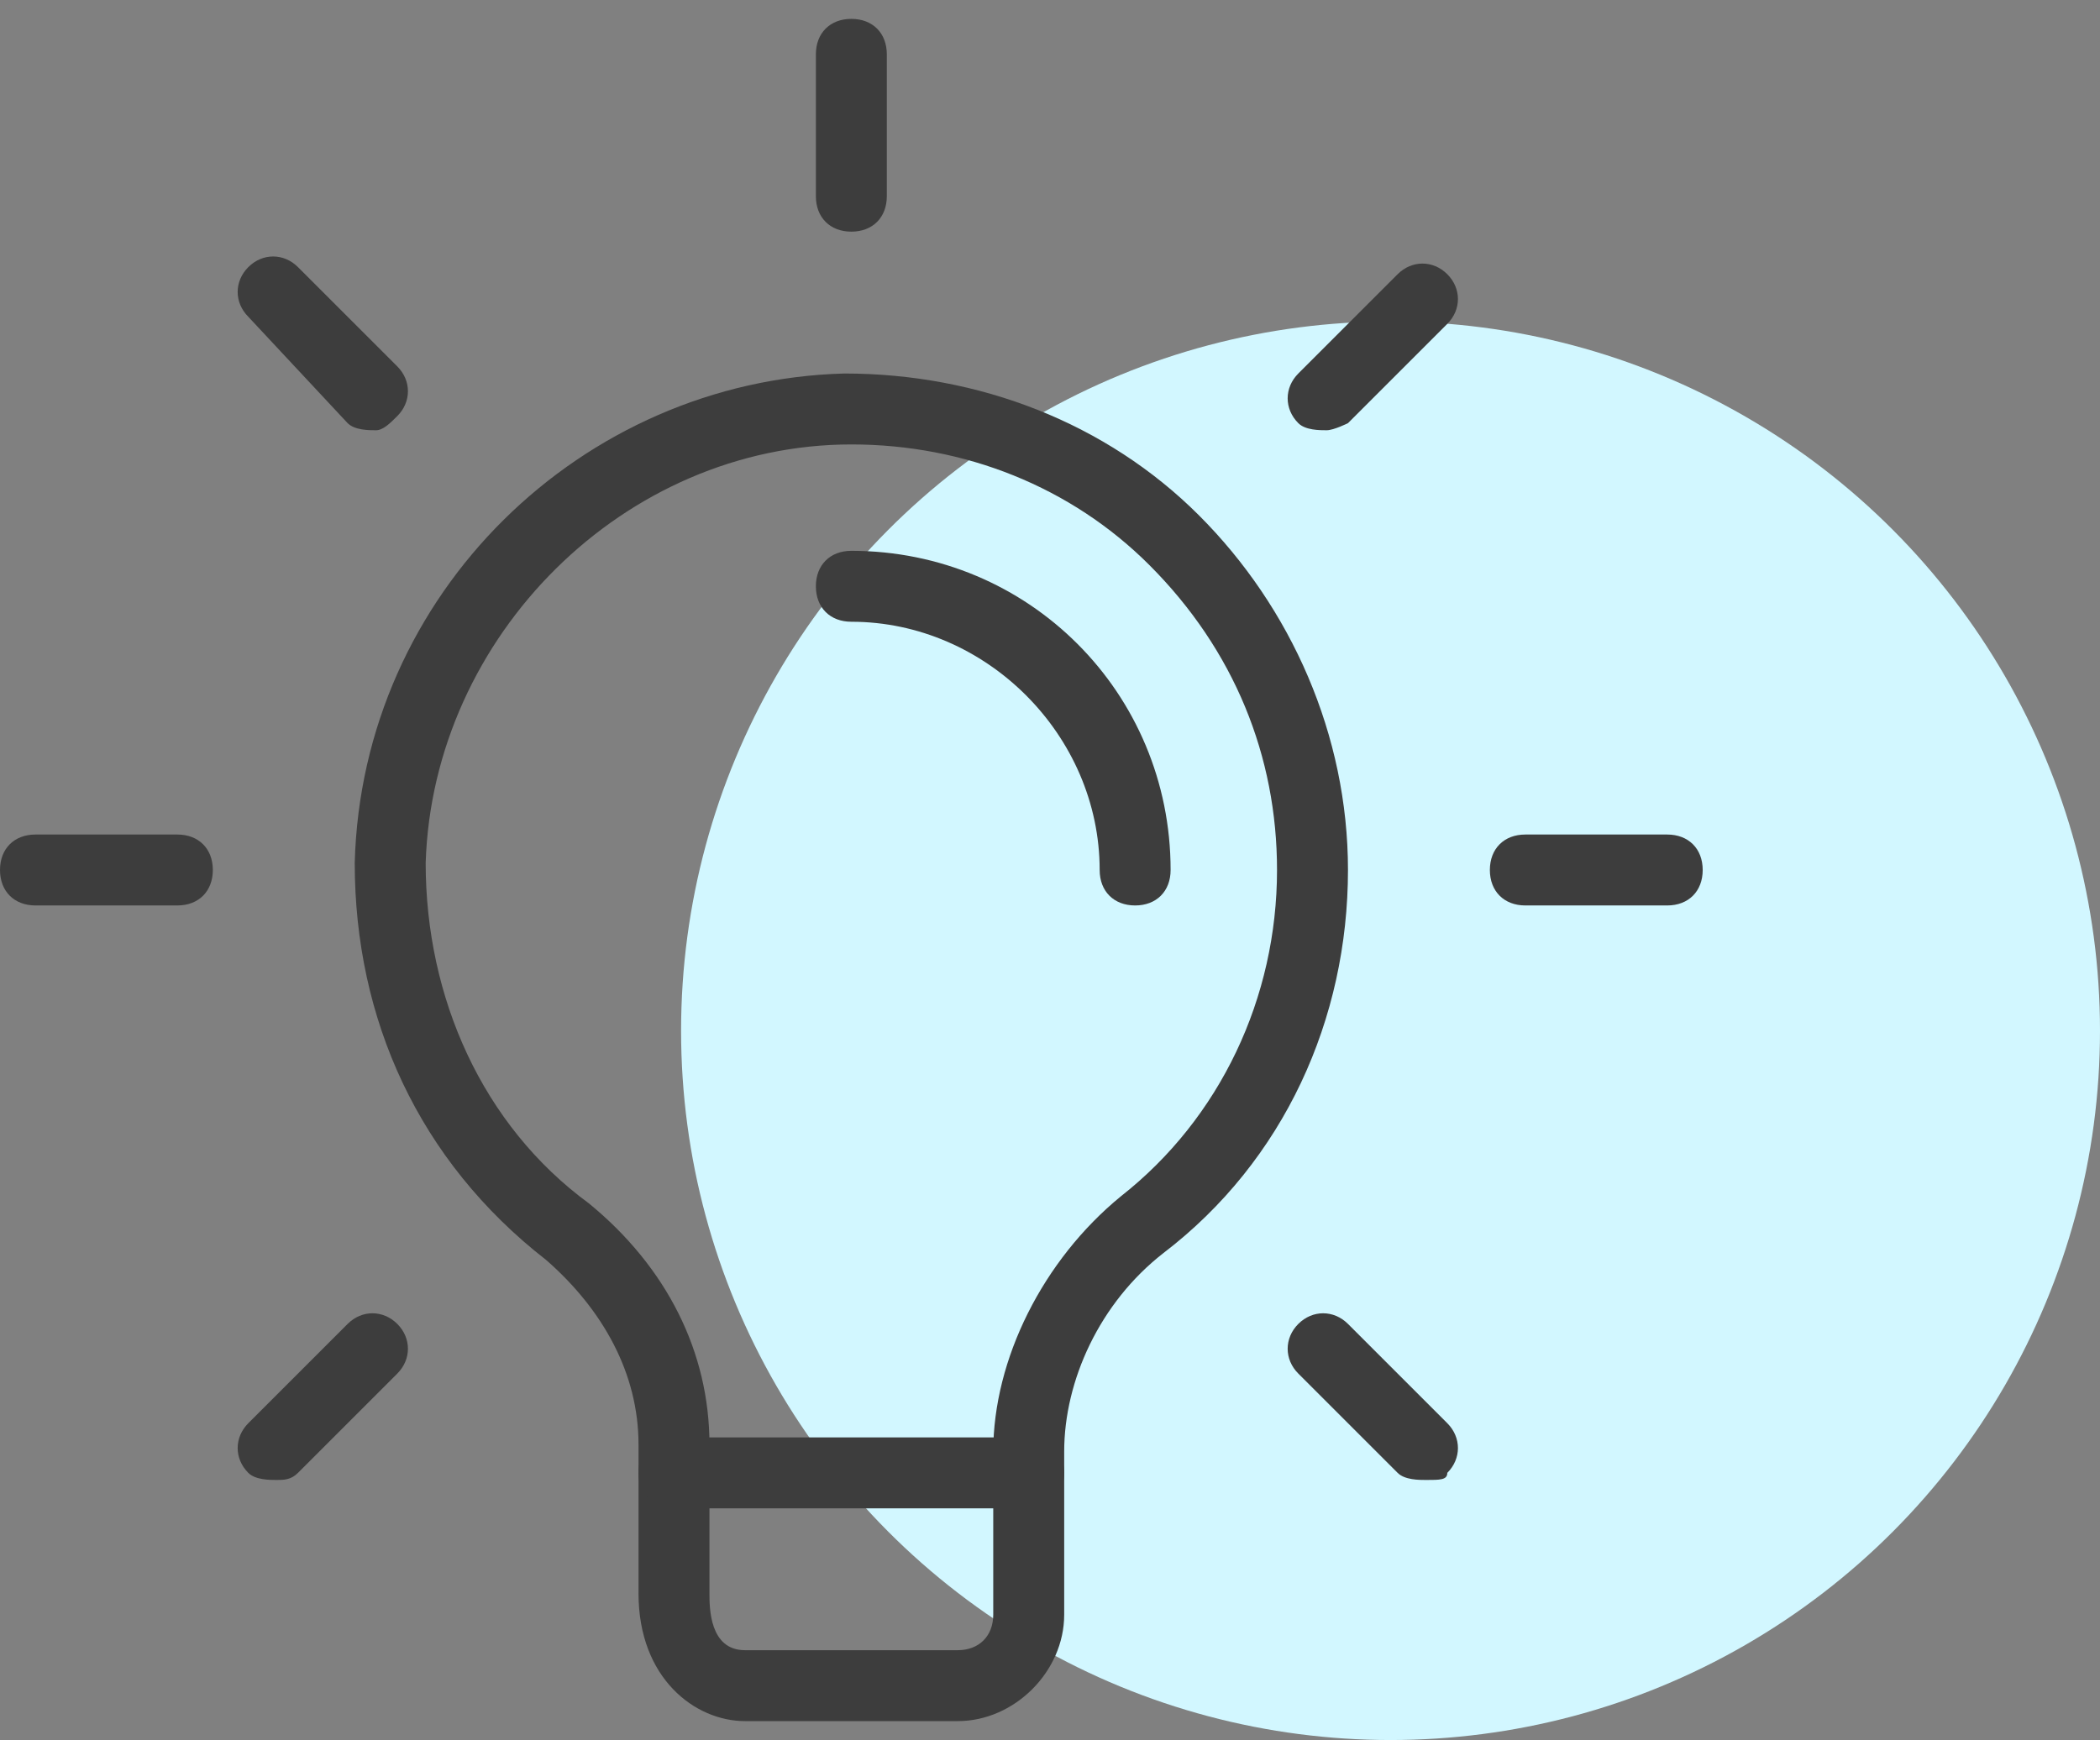 <svg width="111" height="92" viewBox="0 0 111 92" fill="none" xmlns="http://www.w3.org/2000/svg">
<rect x="0" y="0" width="111" height="92" fill="#808080" stroke="none"/>
<circle cx="73.5" cy="54.498" r="37.5" fill="#D2F7FF"/>
<g clip-path="url(#clip0)">
<path d="M50.625 90.998H39.375C36.75 90.998 33.75 88.748 33.75 84.248V76.373C33.75 72.623 31.875 69.248 28.875 66.623C22.125 61.373 18.75 53.873 18.75 45.623C19.125 31.373 30.75 20.123 44.625 19.748C51.75 19.748 58.5 22.373 63.375 27.248C68.25 32.123 71.25 38.873 71.25 45.998C71.25 53.873 67.875 61.373 61.5 66.248C58.125 68.873 56.25 72.998 56.25 76.748V85.373C56.25 88.373 53.625 90.998 50.625 90.998ZM45 23.498C33 23.498 22.875 33.623 22.5 45.623C22.5 52.748 25.5 59.498 31.125 63.623C35.25 66.998 37.5 71.498 37.5 76.373V84.248C37.5 84.998 37.5 87.248 39.375 87.248H50.625C51.75 87.248 52.5 86.498 52.5 85.373V76.748C52.5 71.873 55.125 66.623 59.25 63.248C64.5 59.123 67.5 52.748 67.5 45.998C67.5 39.998 65.25 34.373 60.75 29.873C56.625 25.748 51 23.498 45 23.498Z" fill="#3D3D3D"/>
<path d="M54.375 79.748H35.625C34.5 79.748 33.75 78.998 33.75 77.873C33.75 76.748 34.5 75.998 35.625 75.998H54.375C55.5 75.998 56.25 76.748 56.25 77.873C56.25 78.998 55.5 79.748 54.375 79.748Z" fill="#3D3D3D"/>
<path d="M45 12.248C43.875 12.248 43.125 11.498 43.125 10.373V2.873C43.125 1.748 43.875 0.998 45 0.998C46.125 0.998 46.875 1.748 46.875 2.873V10.373C46.875 11.498 46.125 12.248 45 12.248Z" fill="#3D3D3D"/>
<path d="M70.125 22.748C69.75 22.748 69 22.748 68.625 22.373C67.875 21.623 67.875 20.498 68.625 19.748L73.875 14.498C74.625 13.748 75.75 13.748 76.5 14.498C77.25 15.248 77.25 16.373 76.5 17.123L71.25 22.373C71.25 22.373 70.5 22.748 70.125 22.748Z" fill="#3D3D3D"/>
<path d="M88.125 47.873H80.625C79.5 47.873 78.75 47.123 78.75 45.998C78.75 44.873 79.5 44.123 80.625 44.123H88.125C89.25 44.123 90 44.873 90 45.998C90 47.123 89.25 47.873 88.125 47.873Z" fill="#3D3D3D"/>
<path d="M75.375 78.248C75 78.248 74.25 78.248 73.875 77.873L68.625 72.623C67.875 71.873 67.875 70.748 68.625 69.998C69.375 69.248 70.5 69.248 71.25 69.998L76.5 75.248C77.25 75.998 77.25 77.123 76.5 77.873C76.5 78.248 76.125 78.248 75.375 78.248Z" fill="#3D3D3D"/>
<path d="M14.625 78.248C14.25 78.248 13.5 78.248 13.125 77.873C12.375 77.123 12.375 75.998 13.125 75.248L18.375 69.998C19.125 69.248 20.25 69.248 21 69.998C21.75 70.748 21.75 71.873 21 72.623L15.75 77.873C15.375 78.248 15 78.248 14.625 78.248Z" fill="#3D3D3D"/>
<path d="M9.375 47.873H1.875C0.75 47.873 0 47.123 0 45.998C0 44.873 0.75 44.123 1.875 44.123H9.375C10.5 44.123 11.25 44.873 11.25 45.998C11.25 47.123 10.5 47.873 9.375 47.873Z" fill="#3D3D3D"/>
<path d="M19.875 22.748C19.5 22.748 18.75 22.748 18.375 22.373L13.125 16.748C12.375 15.998 12.375 14.873 13.125 14.123C13.875 13.373 15 13.373 15.75 14.123L21 19.373C21.75 20.123 21.75 21.248 21 21.998C20.625 22.373 20.25 22.748 19.875 22.748Z" fill="#3D3D3D"/>
<path d="M60 47.873C58.875 47.873 58.125 47.123 58.125 45.998C58.125 38.873 52.125 32.873 45 32.873C43.875 32.873 43.125 32.123 43.125 30.998C43.125 29.873 43.875 29.123 45 29.123C54.375 29.123 61.875 36.623 61.875 45.998C61.875 47.123 61.125 47.873 60 47.873Z" fill="#3D3D3D"/>
</g>
<defs>
<clipPath id="clip0">
<rect width="90" height="90" fill="white" transform="translate(0 0.998)"/>
</clipPath>
</defs>
</svg>
